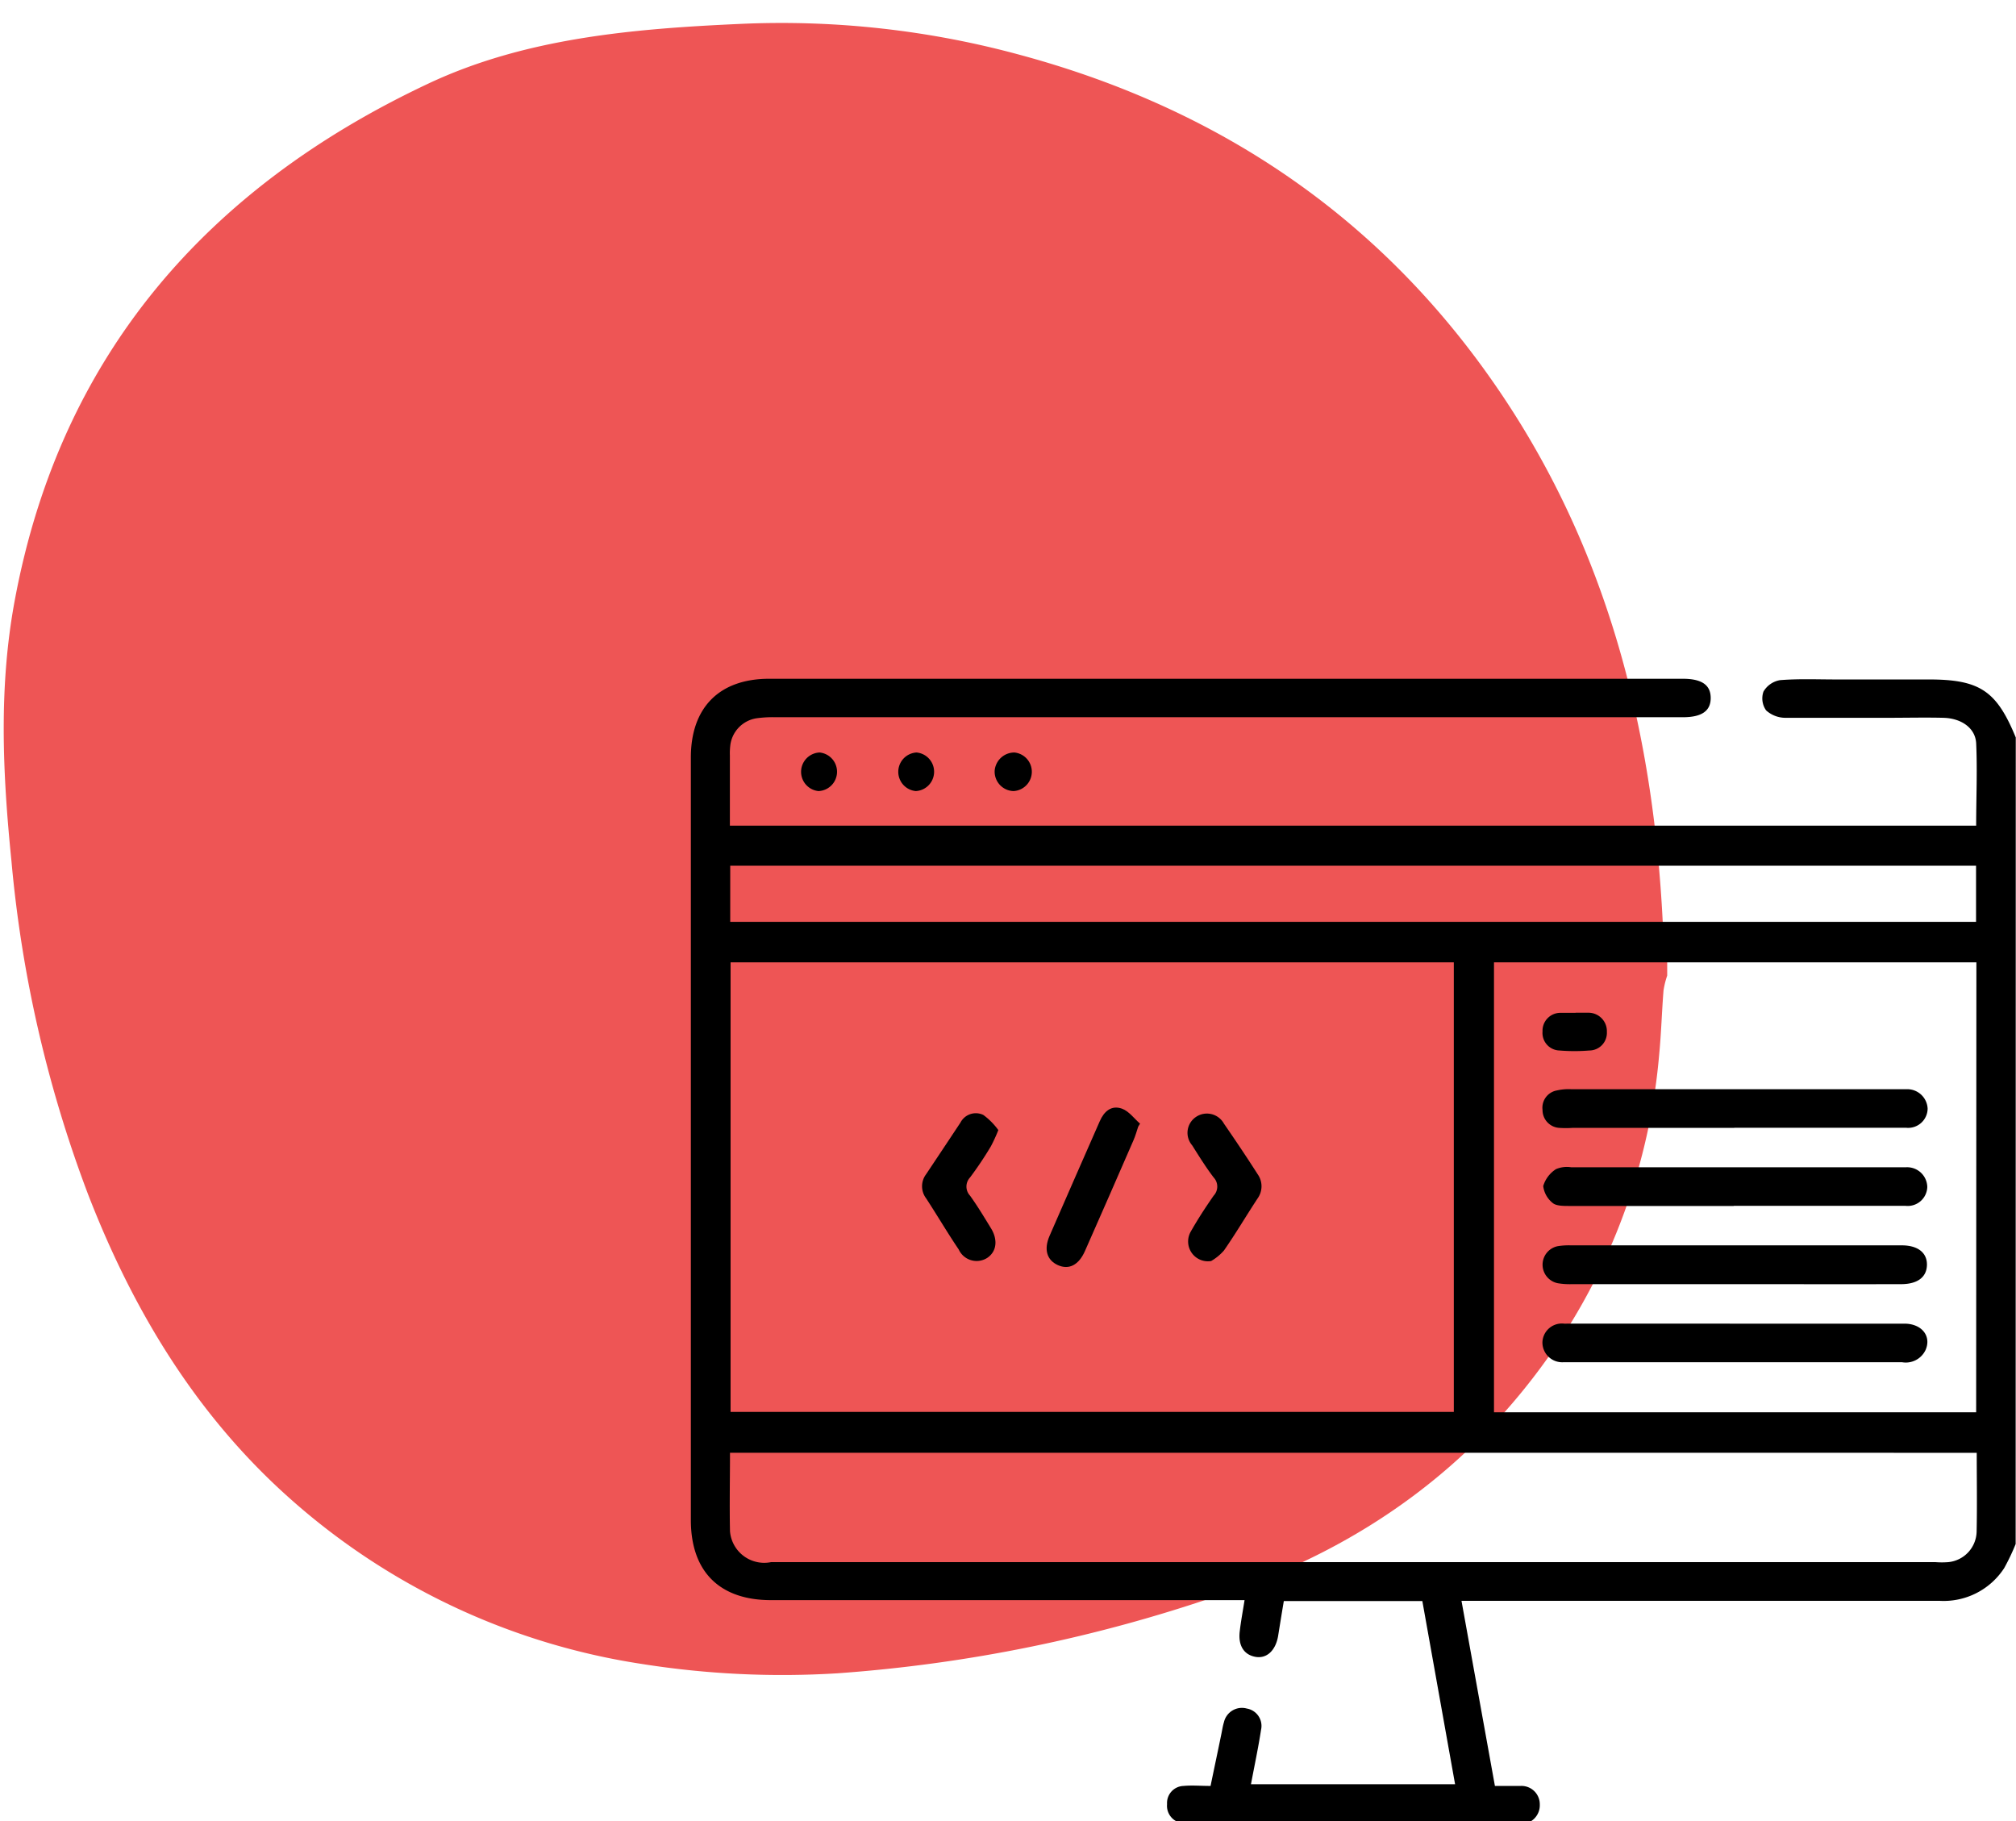 <svg id="Laag_1" data-name="Laag 1" xmlns="http://www.w3.org/2000/svg" viewBox="0 0 176.11 159.09"><defs><style>.cls-1{fill:#e55;}</style></defs><path class="cls-1" d="M145.64,84v1.22a7.37,7.37,0,0,0-.32,1.29c-.15,1.86-.2,3.74-.38,5.6a53.75,53.75,0,0,1-8.17,24.19c-7.29,11.35-17.53,18.85-30.31,23.06a130.76,130.76,0,0,1-33.29,6.8,78.26,78.26,0,0,1-17-.8A59.69,59.69,0,0,1,25,130.6c-8-7.22-13.43-16.27-17.3-26.26A109.67,109.67,0,0,1,1,75.21C.23,67.58-.13,60,1.3,52.38c4-21.4,16.84-36,36.08-45.06,8.47-4,17.92-4.81,27.24-5.23a79.3,79.3,0,0,1,24.47,2.7C107,9.62,121.33,19.53,131.54,35c9.4,14.24,13.14,30.28,13.78,47.15A13.56,13.56,0,0,0,145.64,84Z"/><path d="M176.08,134.87a19.39,19.39,0,0,1-1,2.1,6.31,6.31,0,0,1-5.67,2.86H127.67L130.59,156c.84,0,1.54,0,2.24,0a1.6,1.6,0,0,1,1.68,1.62,1.64,1.64,0,0,1-1.6,1.71,10.59,10.59,0,0,1-1.13,0H104.67a7.59,7.59,0,0,1-1.35-.08,1.52,1.52,0,0,1-1.37-1.66,1.49,1.49,0,0,1,1.44-1.59c.74-.07,1.5,0,2.36,0,.32-1.55.63-3,.93-4.47.08-.37.13-.75.24-1.1a1.61,1.61,0,0,1,2-1.19,1.54,1.54,0,0,1,1.24,1.86c-.24,1.56-.57,3.1-.88,4.75h17.83l-2.86-16H112.15c-.17,1-.33,2-.5,3.06-.22,1.27-1,2-2,1.81s-1.5-1-1.35-2.23c.1-.86.26-1.71.42-2.72H67.35c-4.49,0-7-2.49-7-7V66.17c0-4.37,2.49-6.88,6.84-6.88H147c1.66,0,2.44.54,2.44,1.68s-.79,1.68-2.44,1.68H67.77a10.45,10.45,0,0,0-1.68.09A2.73,2.73,0,0,0,63.81,65a5.77,5.77,0,0,0-.05,1c0,2,0,4,0,6.12H172.63c0-2.42.11-4.82,0-7.21-.08-1.34-1.32-2.17-2.86-2.21s-3.31,0-5,0c-2.94,0-5.88,0-8.81,0a2.52,2.52,0,0,1-1.68-.65,1.81,1.81,0,0,1-.23-1.64,2.07,2.07,0,0,1,1.45-1c1.61-.13,3.24-.06,4.86-.06h8.13c4.47,0,5.93,1,7.6,5.07ZM127,84.06H63.82v39.27H127Zm45.65,0H130.51v39.3h42.12Zm.05,42.84H63.77c0,2.35-.05,4.6,0,6.86a3,3,0,0,0,3.59,2.69H169.07a7.12,7.12,0,0,0,1.13,0,2.74,2.74,0,0,0,2.47-2.65C172.72,131.49,172.68,129.23,172.68,126.9ZM63.79,80.52H172.62v-4.9H63.79Z"/><path d="M71.6,65.73a1.69,1.69,0,0,1-.1,3.37,1.69,1.69,0,0,1,.1-3.37Z"/><path d="M80,69.1a1.69,1.69,0,0,1,.07-3.37A1.69,1.69,0,0,1,80,69.1Z"/><path d="M88.53,69.1a1.7,1.7,0,0,1-1.64-1.78,1.73,1.73,0,0,1,1.72-1.59,1.69,1.69,0,0,1-.08,3.37Z"/><path d="M99.43,98.41c-.13.39-.24.79-.4,1.16q-2.11,4.86-4.25,9.7c-.54,1.23-1.4,1.67-2.36,1.24s-1.26-1.36-.73-2.57c1.45-3.34,2.92-6.67,4.38-10,.37-.85,1-1.43,1.94-1.1.61.22,1.06.86,1.58,1.31Z"/><path d="M87.21,98.71a13.69,13.69,0,0,1-.65,1.42,31.41,31.41,0,0,1-1.82,2.72,1.16,1.16,0,0,0,0,1.59c.66.92,1.24,1.89,1.83,2.85s.53,2-.32,2.58a1.72,1.72,0,0,1-2.5-.73c-1-1.48-1.89-3-2.85-4.47a1.74,1.74,0,0,1,0-2.1c1-1.5,2-3,3-4.51a1.51,1.51,0,0,1,2-.67A6,6,0,0,1,87.21,98.71Z"/><path d="M105.8,110.15a1.73,1.73,0,0,1-1.78-2.57c.61-1.08,1.29-2.12,2-3.14a1.16,1.16,0,0,0,0-1.59c-.68-.89-1.28-1.86-1.88-2.81a1.67,1.67,0,0,1,.34-2.48,1.7,1.7,0,0,1,2.44.59c1,1.45,2,2.94,2.94,4.41a1.82,1.82,0,0,1,0,2.12c-1,1.52-1.91,3.07-2.94,4.55A4.45,4.45,0,0,1,105.8,110.15Z"/><path d="M151.48,98.52c-4.71,0-9.42,0-14.12,0a8.49,8.49,0,0,1-1.13,0,1.56,1.56,0,0,1-1.48-1.57A1.53,1.53,0,0,1,136,95.25a4.59,4.59,0,0,1,1.23-.11q14.34,0,28.69,0c.23,0,.46,0,.68,0a1.78,1.78,0,0,1,1.79,1.69,1.7,1.7,0,0,1-1.87,1.68c-5,0-10,0-15,0Z"/><path d="M151.67,115.62c4.9,0,9.79,0,14.69,0,1.52,0,2.38,1.09,1.85,2.3a1.91,1.91,0,0,1-2.05,1.07H137.47c-.3,0-.6,0-.9,0a1.73,1.73,0,0,1-1.83-1.75,1.7,1.7,0,0,1,1.91-1.62C141.66,115.61,146.66,115.62,151.67,115.62Z"/><path d="M151.44,105.34H137.1c-.48,0-1.1,0-1.41-.22a2.23,2.23,0,0,1-.88-1.52,2.66,2.66,0,0,1,1.12-1.48,2.44,2.44,0,0,1,1.32-.16h28.58c.22,0,.45,0,.67,0a1.76,1.76,0,0,1,1.86,1.72,1.71,1.71,0,0,1-1.89,1.65c-5,0-10,0-15,0Z"/><path d="M151.56,112.17H137.33a6.41,6.41,0,0,1-1.24-.08,1.65,1.65,0,0,1,0-3.24,6.07,6.07,0,0,1,1.13-.07h28.91c1.41,0,2.22.65,2.2,1.71s-.81,1.67-2.23,1.68C161.27,112.18,156.42,112.17,151.56,112.17Z"/><path d="M137.64,88.46c.38,0,.76,0,1.13,0a1.61,1.61,0,0,1,1.6,1.68,1.54,1.54,0,0,1-1.54,1.62,16,16,0,0,1-2.59,0,1.53,1.53,0,0,1-1.49-1.66,1.56,1.56,0,0,1,1.54-1.63c.45,0,.9,0,1.35,0Z"/></svg>